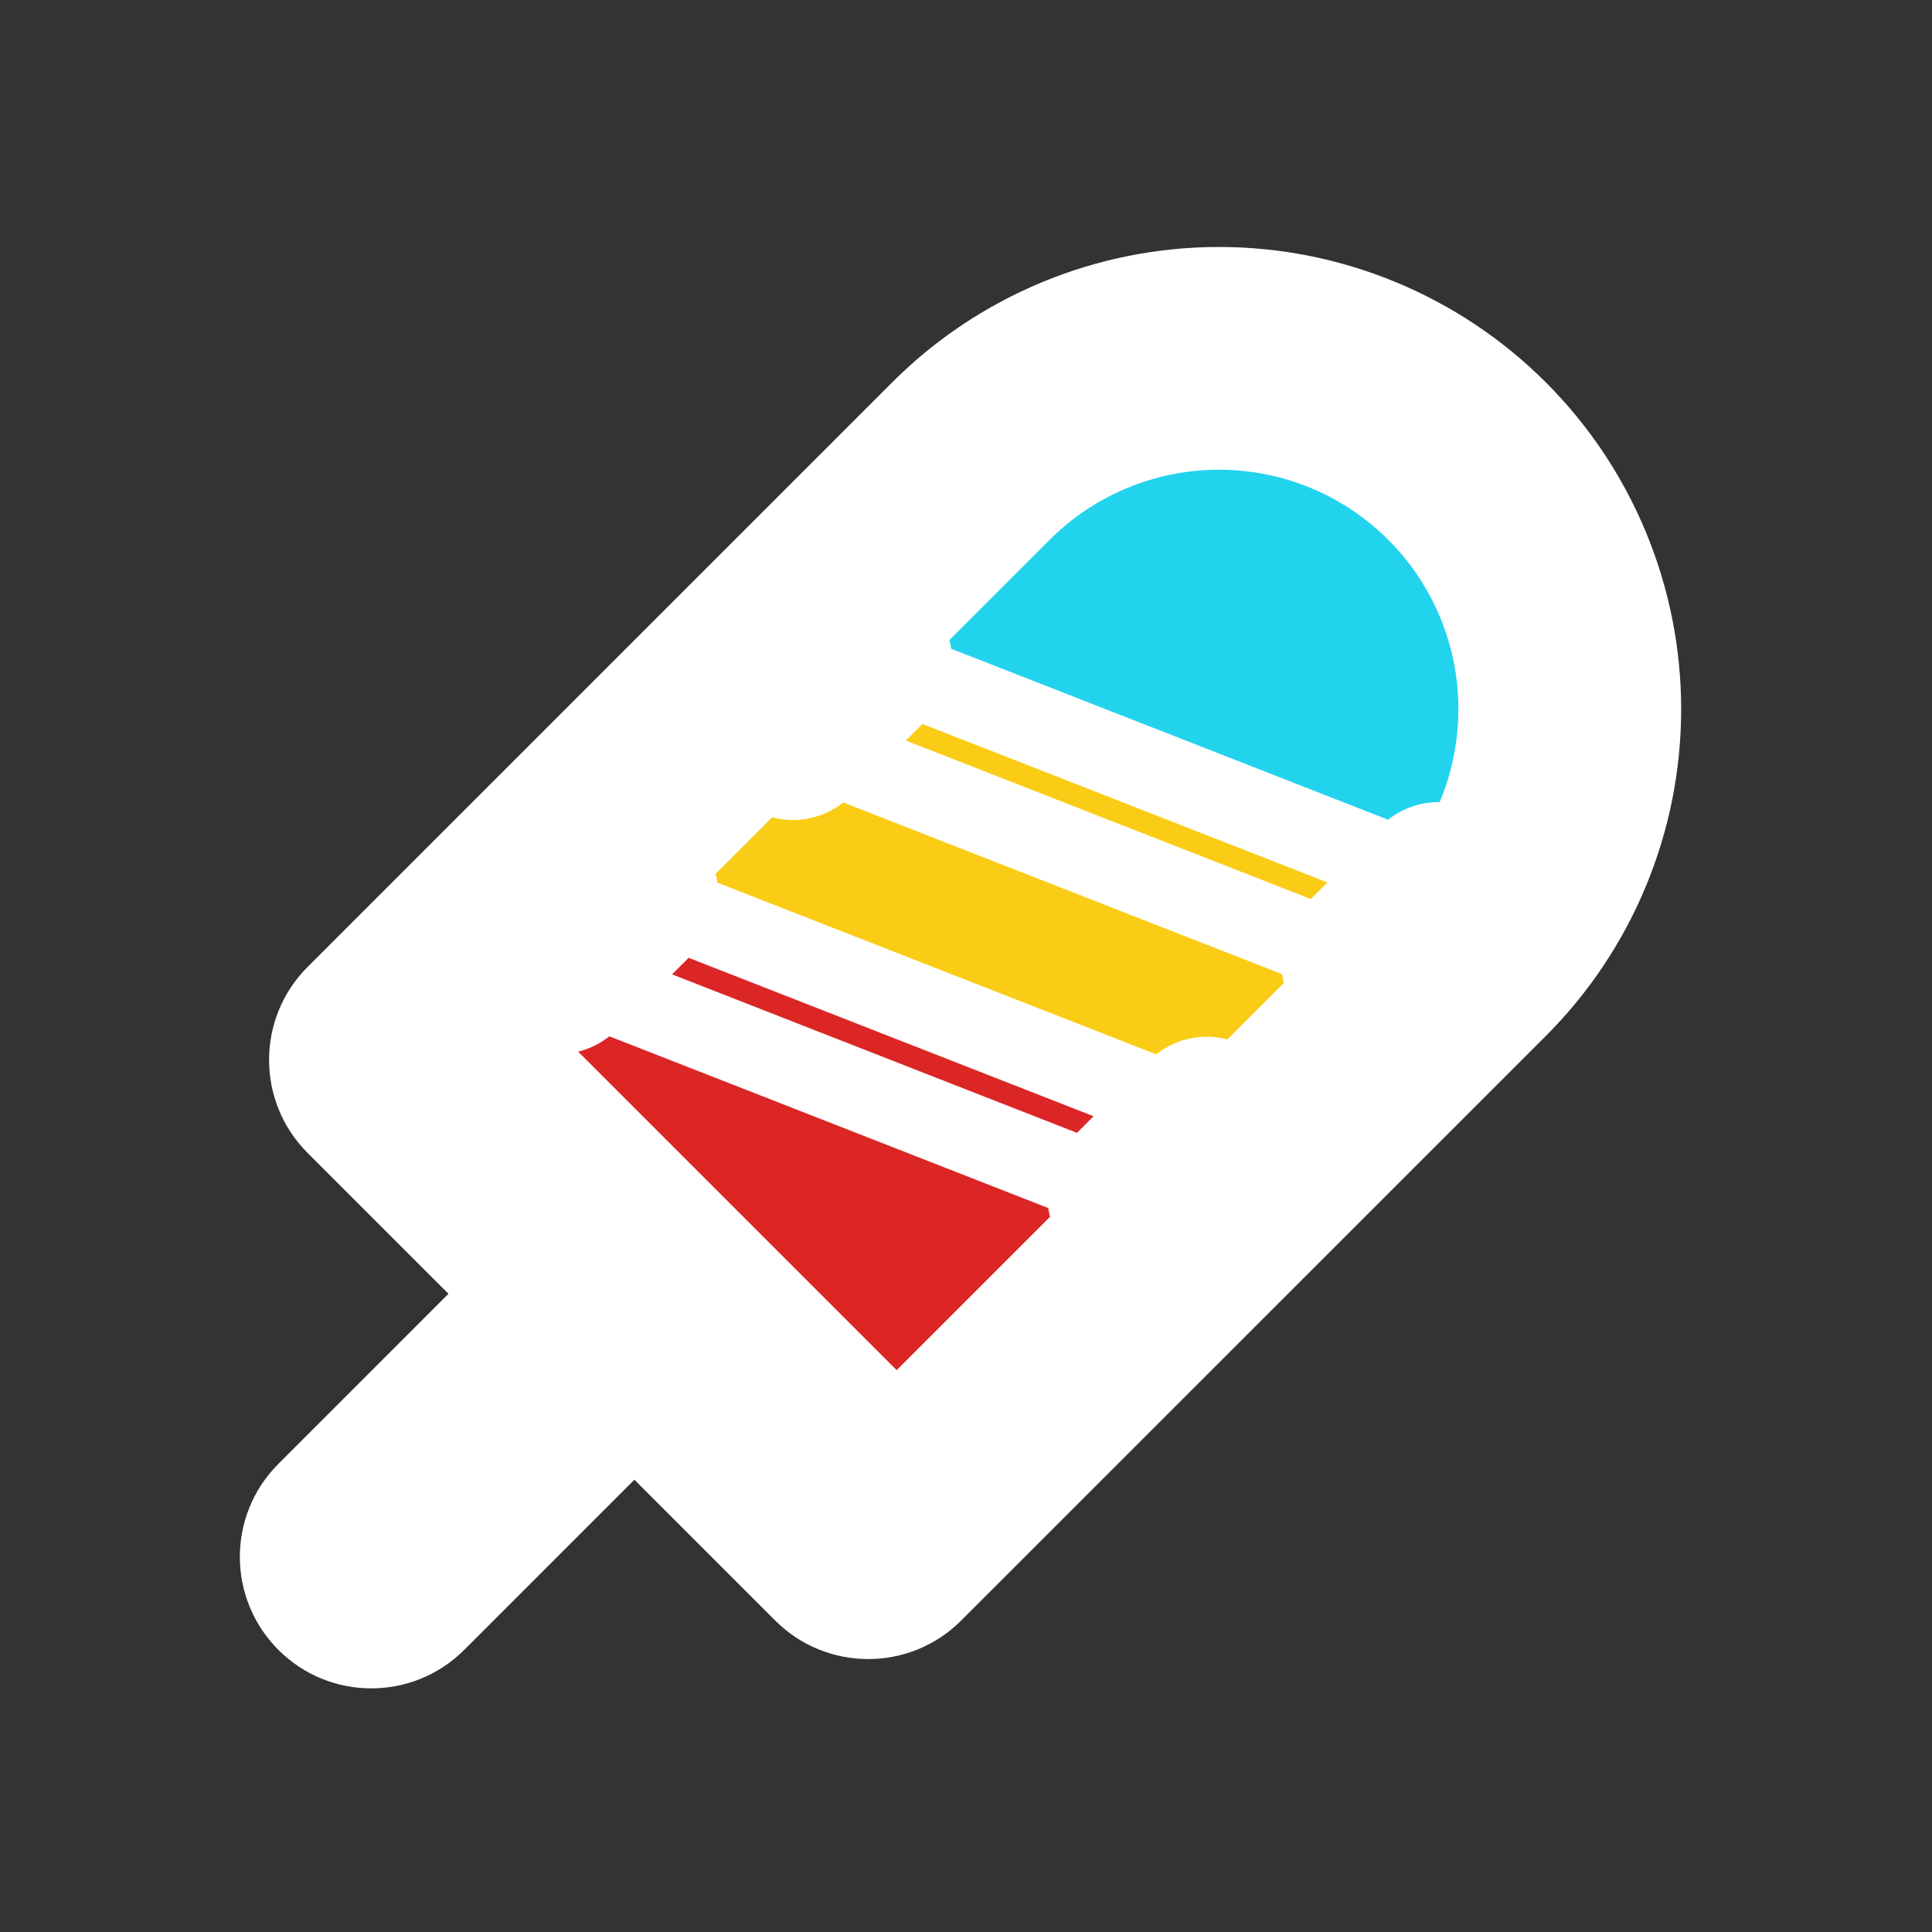 <svg width="24" height="24" viewBox="0 0 24 24" fill="none" xmlns="http://www.w3.org/2000/svg">
<rect x="0" y="0" width="24" height="24" fill="#333333" stroke="none"/>
<mask id="path-1-outside-1_6957_45351" maskUnits="userSpaceOnUse" x="-1.828" y="-0.017" width="25.456" height="25.456" fill="black">
<rect fill="white" x="-1.828" y="-0.017" width="25.456" height="25.456"/>
<path fill-rule="evenodd" clip-rule="evenodd" d="M8.328 15.624C8.576 15.871 8.576 16.272 8.328 16.52L5.06 19.788C4.813 20.035 4.412 20.035 4.165 19.788C3.917 19.54 3.917 19.139 4.165 18.892L7.433 15.624C7.68 15.377 8.081 15.377 8.328 15.624Z"/>
<path fill-rule="evenodd" clip-rule="evenodd" d="M15.732 14.85C15.605 15.176 15.238 15.336 14.912 15.209L14.01 14.856L6.946 12.092L6.56 11.941C6.235 11.814 6.074 11.446 6.201 11.12C6.329 10.795 6.696 10.634 7.022 10.761L7.924 11.114L14.988 13.879L15.373 14.03C15.699 14.157 15.86 14.524 15.732 14.85Z"/>
<path fill-rule="evenodd" clip-rule="evenodd" d="M18.637 11.945C18.51 12.271 18.142 12.432 17.817 12.304L16.915 11.951L9.851 9.187L9.465 9.036C9.14 8.909 8.979 8.541 9.106 8.216C9.234 7.89 9.601 7.729 9.927 7.857L10.829 8.21L17.869 10.964L18.278 11.125C18.604 11.252 18.765 11.62 18.637 11.945Z"/>
<path fill-rule="evenodd" clip-rule="evenodd" d="M15.143 4.068C16.4 4.068 17.606 4.568 18.495 5.457C19.385 6.346 19.884 7.552 19.884 8.81C19.884 10.067 19.385 11.273 18.495 12.162L11.233 19.424C10.986 19.672 10.585 19.672 10.338 19.424L4.528 13.615C4.28 13.367 4.28 12.966 4.528 12.719L11.79 5.457C12.679 4.568 13.885 4.068 15.143 4.068ZM17.6 6.352C16.948 5.701 16.064 5.335 15.143 5.335C14.221 5.335 13.337 5.701 12.686 6.352L10.829 8.21L9.851 9.187L7.924 11.114L6.946 12.092L5.871 13.167L10.785 18.081L14.01 14.856L14.988 13.879L16.915 11.951L17.6 11.267C17.696 11.171 17.785 11.07 17.869 10.964C18.351 10.354 18.617 9.595 18.617 8.81C18.617 7.888 18.251 7.004 17.6 6.352Z"/>
<path d="M10.829 8.21L17.869 10.964C18.351 10.354 18.617 9.595 18.617 8.81C18.617 7.888 18.251 7.004 17.6 6.352C16.948 5.701 16.064 5.335 15.143 5.335C14.221 5.335 13.337 5.701 12.686 6.352L10.829 8.21Z"/>
<path d="M7.924 11.114L14.988 13.879L16.915 11.951L9.851 9.187L7.924 11.114Z"/>
<path d="M14.01 14.856L6.946 12.092L5.871 13.167L8.328 15.624L10.785 18.081L14.01 14.856Z"/>
</mask>
<path fill-rule="evenodd" clip-rule="evenodd" d="M8.328 15.624C8.576 15.871 8.576 16.272 8.328 16.52L5.06 19.788C4.813 20.035 4.412 20.035 4.165 19.788C3.917 19.54 3.917 19.139 4.165 18.892L7.433 15.624C7.68 15.377 8.081 15.377 8.328 15.624Z" fill="#D97706"/>
<path fill-rule="evenodd" clip-rule="evenodd" d="M15.732 14.85C15.605 15.176 15.238 15.336 14.912 15.209L14.01 14.856L6.946 12.092L6.56 11.941C6.235 11.814 6.074 11.446 6.201 11.12C6.329 10.795 6.696 10.634 7.022 10.761L7.924 11.114L14.988 13.879L15.373 14.03C15.699 14.157 15.86 14.524 15.732 14.85Z" fill="#DC2626"/>
<path fill-rule="evenodd" clip-rule="evenodd" d="M18.637 11.945C18.51 12.271 18.142 12.432 17.817 12.304L16.915 11.951L9.851 9.187L9.465 9.036C9.14 8.909 8.979 8.541 9.106 8.216C9.234 7.89 9.601 7.729 9.927 7.857L10.829 8.21L17.869 10.964L18.278 11.125C18.604 11.252 18.765 11.62 18.637 11.945Z" fill="#FACC15"/>
<path fill-rule="evenodd" clip-rule="evenodd" d="M15.143 4.068C16.4 4.068 17.606 4.568 18.495 5.457C19.385 6.346 19.884 7.552 19.884 8.81C19.884 10.067 19.385 11.273 18.495 12.162L11.233 19.424C10.986 19.672 10.585 19.672 10.338 19.424L4.528 13.615C4.28 13.367 4.28 12.966 4.528 12.719L11.79 5.457C12.679 4.568 13.885 4.068 15.143 4.068ZM17.6 6.352C16.948 5.701 16.064 5.335 15.143 5.335C14.221 5.335 13.337 5.701 12.686 6.352L10.829 8.21L9.851 9.187L7.924 11.114L6.946 12.092L5.871 13.167L10.785 18.081L14.01 14.856L14.988 13.879L16.915 11.951L17.6 11.267C17.696 11.171 17.785 11.07 17.869 10.964C18.351 10.354 18.617 9.595 18.617 8.81C18.617 7.888 18.251 7.004 17.6 6.352Z" fill="#FACC15"/>
<path d="M10.829 8.21L17.869 10.964C18.351 10.354 18.617 9.595 18.617 8.81C18.617 7.888 18.251 7.004 17.6 6.352C16.948 5.701 16.064 5.335 15.143 5.335C14.221 5.335 13.337 5.701 12.686 6.352L10.829 8.21Z" fill="#22D3EE"/>
<path d="M7.924 11.114L14.988 13.879L16.915 11.951L9.851 9.187L7.924 11.114Z" fill="#FACC15"/>
<path d="M14.01 14.856L6.946 12.092L5.871 13.167L8.328 15.624L10.785 18.081L14.01 14.856Z" fill="#DC2626"/>
<path d="M15.143 5.335L15.143 5.835L15.143 5.835L15.143 5.335ZM5.518 12.813C5.322 13.008 5.322 13.325 5.518 13.52C5.713 13.716 6.03 13.716 6.225 13.52L5.518 12.813ZM10.432 17.727C10.237 17.923 10.237 18.239 10.432 18.434C10.627 18.63 10.944 18.63 11.139 18.434L10.432 17.727ZM18.617 8.81L18.117 8.81L18.117 8.81L18.617 8.81ZM10.829 8.21L10.475 7.856C10.356 7.975 10.305 8.147 10.339 8.312C10.374 8.477 10.489 8.614 10.646 8.675L10.829 8.21ZM17.869 10.964L17.686 11.43C17.891 11.51 18.125 11.447 18.261 11.274L17.869 10.964ZM7.924 11.114L7.57 10.761C7.451 10.88 7.4 11.052 7.434 11.217C7.469 11.382 7.584 11.518 7.742 11.58L7.924 11.114ZM14.988 13.879L14.806 14.344C14.991 14.417 15.201 14.373 15.341 14.232L14.988 13.879ZM16.915 11.951L17.268 12.305C17.388 12.185 17.439 12.014 17.404 11.849C17.37 11.684 17.254 11.547 17.097 11.486L16.915 11.951ZM9.851 9.187L10.033 8.722C9.848 8.649 9.638 8.693 9.497 8.834L9.851 9.187ZM14.01 14.856L14.364 15.21C14.483 15.09 14.534 14.919 14.499 14.754C14.465 14.589 14.349 14.452 14.192 14.391L14.01 14.856ZM6.946 12.092L7.128 11.626C6.943 11.554 6.733 11.598 6.593 11.739L6.946 12.092ZM15.143 5.835C15.932 5.835 16.688 6.148 17.246 6.706L17.953 5.999C17.208 5.254 16.197 4.835 15.143 4.835L15.143 5.835ZM13.039 6.706C13.597 6.148 14.354 5.835 15.143 5.835L15.143 4.835C14.088 4.835 13.078 5.254 12.332 5.999L13.039 6.706ZM17.246 6.706C17.804 7.264 18.117 8.021 18.117 8.81L19.117 8.81C19.117 7.755 18.699 6.744 17.953 5.999L17.246 6.706ZM10.646 8.675L17.686 11.43L18.051 10.499L11.011 7.744L10.646 8.675ZM18.261 11.274C18.813 10.576 19.117 9.709 19.117 8.81L18.117 8.81C18.117 9.482 17.89 10.132 17.476 10.654L18.261 11.274ZM12.332 5.999L10.475 7.856L11.182 8.563L13.039 6.706L12.332 5.999ZM7.742 11.58L14.806 14.344L15.17 13.413L8.106 10.649L7.742 11.58ZM15.341 14.232L17.268 12.305L16.561 11.598L14.634 13.525L15.341 14.232ZM17.097 11.486L10.033 8.722L9.669 9.653L16.733 12.417L17.097 11.486ZM9.497 8.834L7.57 10.761L8.277 11.468L10.205 9.541L9.497 8.834ZM14.192 14.391L7.128 11.626L6.764 12.558L13.828 15.322L14.192 14.391ZM6.593 11.739L5.518 12.813L6.225 13.52L7.3 12.446L6.593 11.739ZM11.139 18.434L14.364 15.21L13.657 14.503L10.432 17.727L11.139 18.434ZM14.912 15.209L15.276 14.278L15.276 14.278L14.912 15.209ZM15.732 14.85L16.664 15.214L16.664 15.214L15.732 14.85ZM6.56 11.941L6.196 12.872L6.196 12.872L6.56 11.941ZM6.201 11.12L7.133 11.485L7.133 11.485L6.201 11.12ZM7.022 10.761L7.386 9.83L7.386 9.83L7.022 10.761ZM15.373 14.03L15.738 13.098L15.738 13.098L15.373 14.03ZM17.817 12.304L18.181 11.373L18.181 11.373L17.817 12.304ZM18.637 11.945L19.569 12.31L19.569 12.31L18.637 11.945ZM9.465 9.036L9.101 9.967L9.101 9.967L9.465 9.036ZM9.106 8.216L10.037 8.58L10.037 8.58L9.106 8.216ZM9.927 7.857L10.291 6.925L10.291 6.925L9.927 7.857ZM18.278 11.125L18.643 10.193L18.278 11.125ZM15.143 4.068L15.143 3.068L15.143 3.068L15.143 4.068ZM19.884 8.81L20.884 8.81L20.884 8.81L19.884 8.81ZM6.578 12.46C6.188 12.069 5.555 12.069 5.164 12.46C4.774 12.85 4.774 13.483 5.164 13.874L6.578 12.46ZM10.078 18.788C10.469 19.178 11.102 19.178 11.492 18.788C11.883 18.398 11.883 17.764 11.492 17.374L10.078 18.788ZM10.829 8.21L11.536 8.917C11.774 8.678 11.877 8.335 11.807 8.005C11.738 7.674 11.507 7.401 11.193 7.278L10.829 8.21ZM17.869 10.964L18.233 10.033C17.823 9.873 17.357 9.999 17.084 10.344L17.869 10.964ZM7.924 11.114L8.631 11.822C8.87 11.583 8.972 11.24 8.903 10.91C8.833 10.579 8.602 10.306 8.288 10.183L7.924 11.114ZM14.988 13.879L15.352 12.947C14.982 12.803 14.562 12.89 14.281 13.171L14.988 13.879ZM16.915 11.951L16.208 11.244C15.969 11.483 15.867 11.826 15.936 12.156C16.005 12.486 16.236 12.76 16.551 12.883L16.915 11.951ZM9.851 9.187L9.487 10.118C9.857 10.263 10.277 10.175 10.558 9.894L9.851 9.187ZM14.01 14.856L13.303 14.149C13.064 14.388 12.962 14.731 13.031 15.061C13.1 15.391 13.331 15.664 13.646 15.787L14.01 14.856ZM6.946 12.092L6.582 13.023C6.952 13.168 7.372 13.08 7.653 12.799L6.946 12.092ZM9.035 17.227C9.673 16.589 9.673 15.555 9.035 14.917L7.621 16.331C7.478 16.188 7.478 15.956 7.621 15.812L9.035 17.227ZM5.767 20.495L9.035 17.227L7.621 15.812L4.353 19.08L5.767 20.495ZM3.458 20.495C4.095 21.133 5.13 21.133 5.767 20.495L4.353 19.08C4.496 18.937 4.729 18.937 4.872 19.08L3.458 20.495ZM3.458 18.185C2.82 18.823 2.82 19.857 3.458 20.495L4.872 19.08C5.015 19.224 5.015 19.456 4.872 19.599L3.458 18.185ZM6.726 14.917L3.458 18.185L4.872 19.599L8.14 16.331L6.726 14.917ZM9.035 14.917C8.398 14.279 7.363 14.279 6.726 14.917L8.14 16.331C7.997 16.474 7.764 16.474 7.621 16.331L9.035 14.917ZM14.547 16.14C15.387 16.469 16.335 16.055 16.664 15.214L14.801 14.486C14.875 14.297 15.088 14.204 15.276 14.278L14.547 16.14ZM5.27 10.756C4.941 11.596 5.356 12.544 6.196 12.872L6.925 11.01C7.113 11.084 7.206 11.296 7.133 11.485L5.27 10.756ZM7.386 9.83C6.546 9.502 5.599 9.916 5.27 10.756L7.133 11.485C7.059 11.674 6.846 11.767 6.658 11.693L7.386 9.83ZM16.664 15.214C16.992 14.374 16.578 13.427 15.738 13.098L15.009 14.961C14.82 14.887 14.727 14.674 14.801 14.486L16.664 15.214ZM17.452 13.235C18.292 13.564 19.24 13.15 19.569 12.31L17.706 11.581C17.78 11.392 17.993 11.299 18.181 11.373L17.452 13.235ZM8.175 7.851C7.846 8.691 8.261 9.639 9.101 9.967L9.83 8.105C10.018 8.179 10.111 8.391 10.037 8.58L8.175 7.851ZM10.291 6.925C9.451 6.597 8.504 7.011 8.175 7.851L10.037 8.58C9.964 8.769 9.751 8.862 9.562 8.788L10.291 6.925ZM19.569 12.31C19.897 11.47 19.483 10.522 18.643 10.193L17.914 12.056C17.725 11.982 17.632 11.769 17.706 11.581L19.569 12.31ZM19.203 4.75C18.126 3.673 16.665 3.068 15.143 3.068L15.143 5.068C16.135 5.068 17.087 5.462 17.788 6.164L19.203 4.75ZM20.884 8.81C20.884 7.287 20.279 5.826 19.203 4.75L17.788 6.164C18.49 6.866 18.884 7.817 18.884 8.81L20.884 8.81ZM19.203 12.869C20.279 11.793 20.884 10.332 20.884 8.81L18.884 8.81C18.884 9.802 18.49 10.754 17.788 11.455L19.203 12.869ZM11.94 20.131L19.203 12.869L17.788 11.455L10.526 18.717L11.94 20.131ZM9.63 20.131C10.268 20.769 11.303 20.769 11.94 20.131L10.526 18.717C10.669 18.574 10.902 18.574 11.045 18.717L9.63 20.131ZM3.821 14.322L9.63 20.131L11.045 18.717L5.235 12.908L3.821 14.322ZM3.821 12.012C3.183 12.65 3.183 13.684 3.821 14.322L5.235 12.908C5.378 13.051 5.378 13.283 5.235 13.426L3.821 12.012ZM11.083 4.75L3.821 12.012L5.235 13.426L12.497 6.164L11.083 4.75ZM15.143 3.068C13.62 3.068 12.16 3.673 11.083 4.75L12.497 6.164C13.199 5.462 14.15 5.068 15.143 5.068L15.143 3.068ZM11.492 17.374L6.578 12.46L5.164 13.874L10.078 18.788L11.492 17.374ZM17.084 10.344C17.025 10.419 16.961 10.491 16.893 10.559L18.307 11.974C18.43 11.85 18.546 11.72 18.653 11.584L17.084 10.344ZM18.643 10.193L18.233 10.033L17.504 11.896L17.914 12.056L18.643 10.193ZM11.193 7.278L10.291 6.925L9.562 8.788L10.464 9.141L11.193 7.278ZM9.101 9.967L9.487 10.118L10.215 8.256L9.83 8.105L9.101 9.967ZM16.551 12.883L17.452 13.235L18.181 11.373L17.279 11.02L16.551 12.883ZM16.893 10.559L16.208 11.244L17.622 12.658L18.307 11.974L16.893 10.559ZM10.558 9.894L11.536 8.917L10.121 7.502L9.144 8.48L10.558 9.894ZM15.738 13.098L15.352 12.947L14.623 14.81L15.009 14.961L15.738 13.098ZM8.288 10.183L7.386 9.83L6.658 11.693L7.559 12.046L8.288 10.183ZM5.164 13.874L7.621 16.331L9.035 14.917L6.578 12.46L5.164 13.874ZM7.621 16.331L10.078 18.788L11.492 17.374L9.035 14.917L7.621 16.331ZM14.281 13.171L13.303 14.149L14.717 15.563L15.695 14.586L14.281 13.171ZM7.653 12.799L8.631 11.822L7.217 10.407L6.239 11.385L7.653 12.799ZM6.196 12.872L6.582 13.023L7.311 11.161L6.925 11.01L6.196 12.872ZM13.646 15.787L14.547 16.14L15.276 14.278L14.374 13.925L13.646 15.787Z" fill="white" mask="url(#path-1-outside-1_6957_45351)"/>
</svg>
